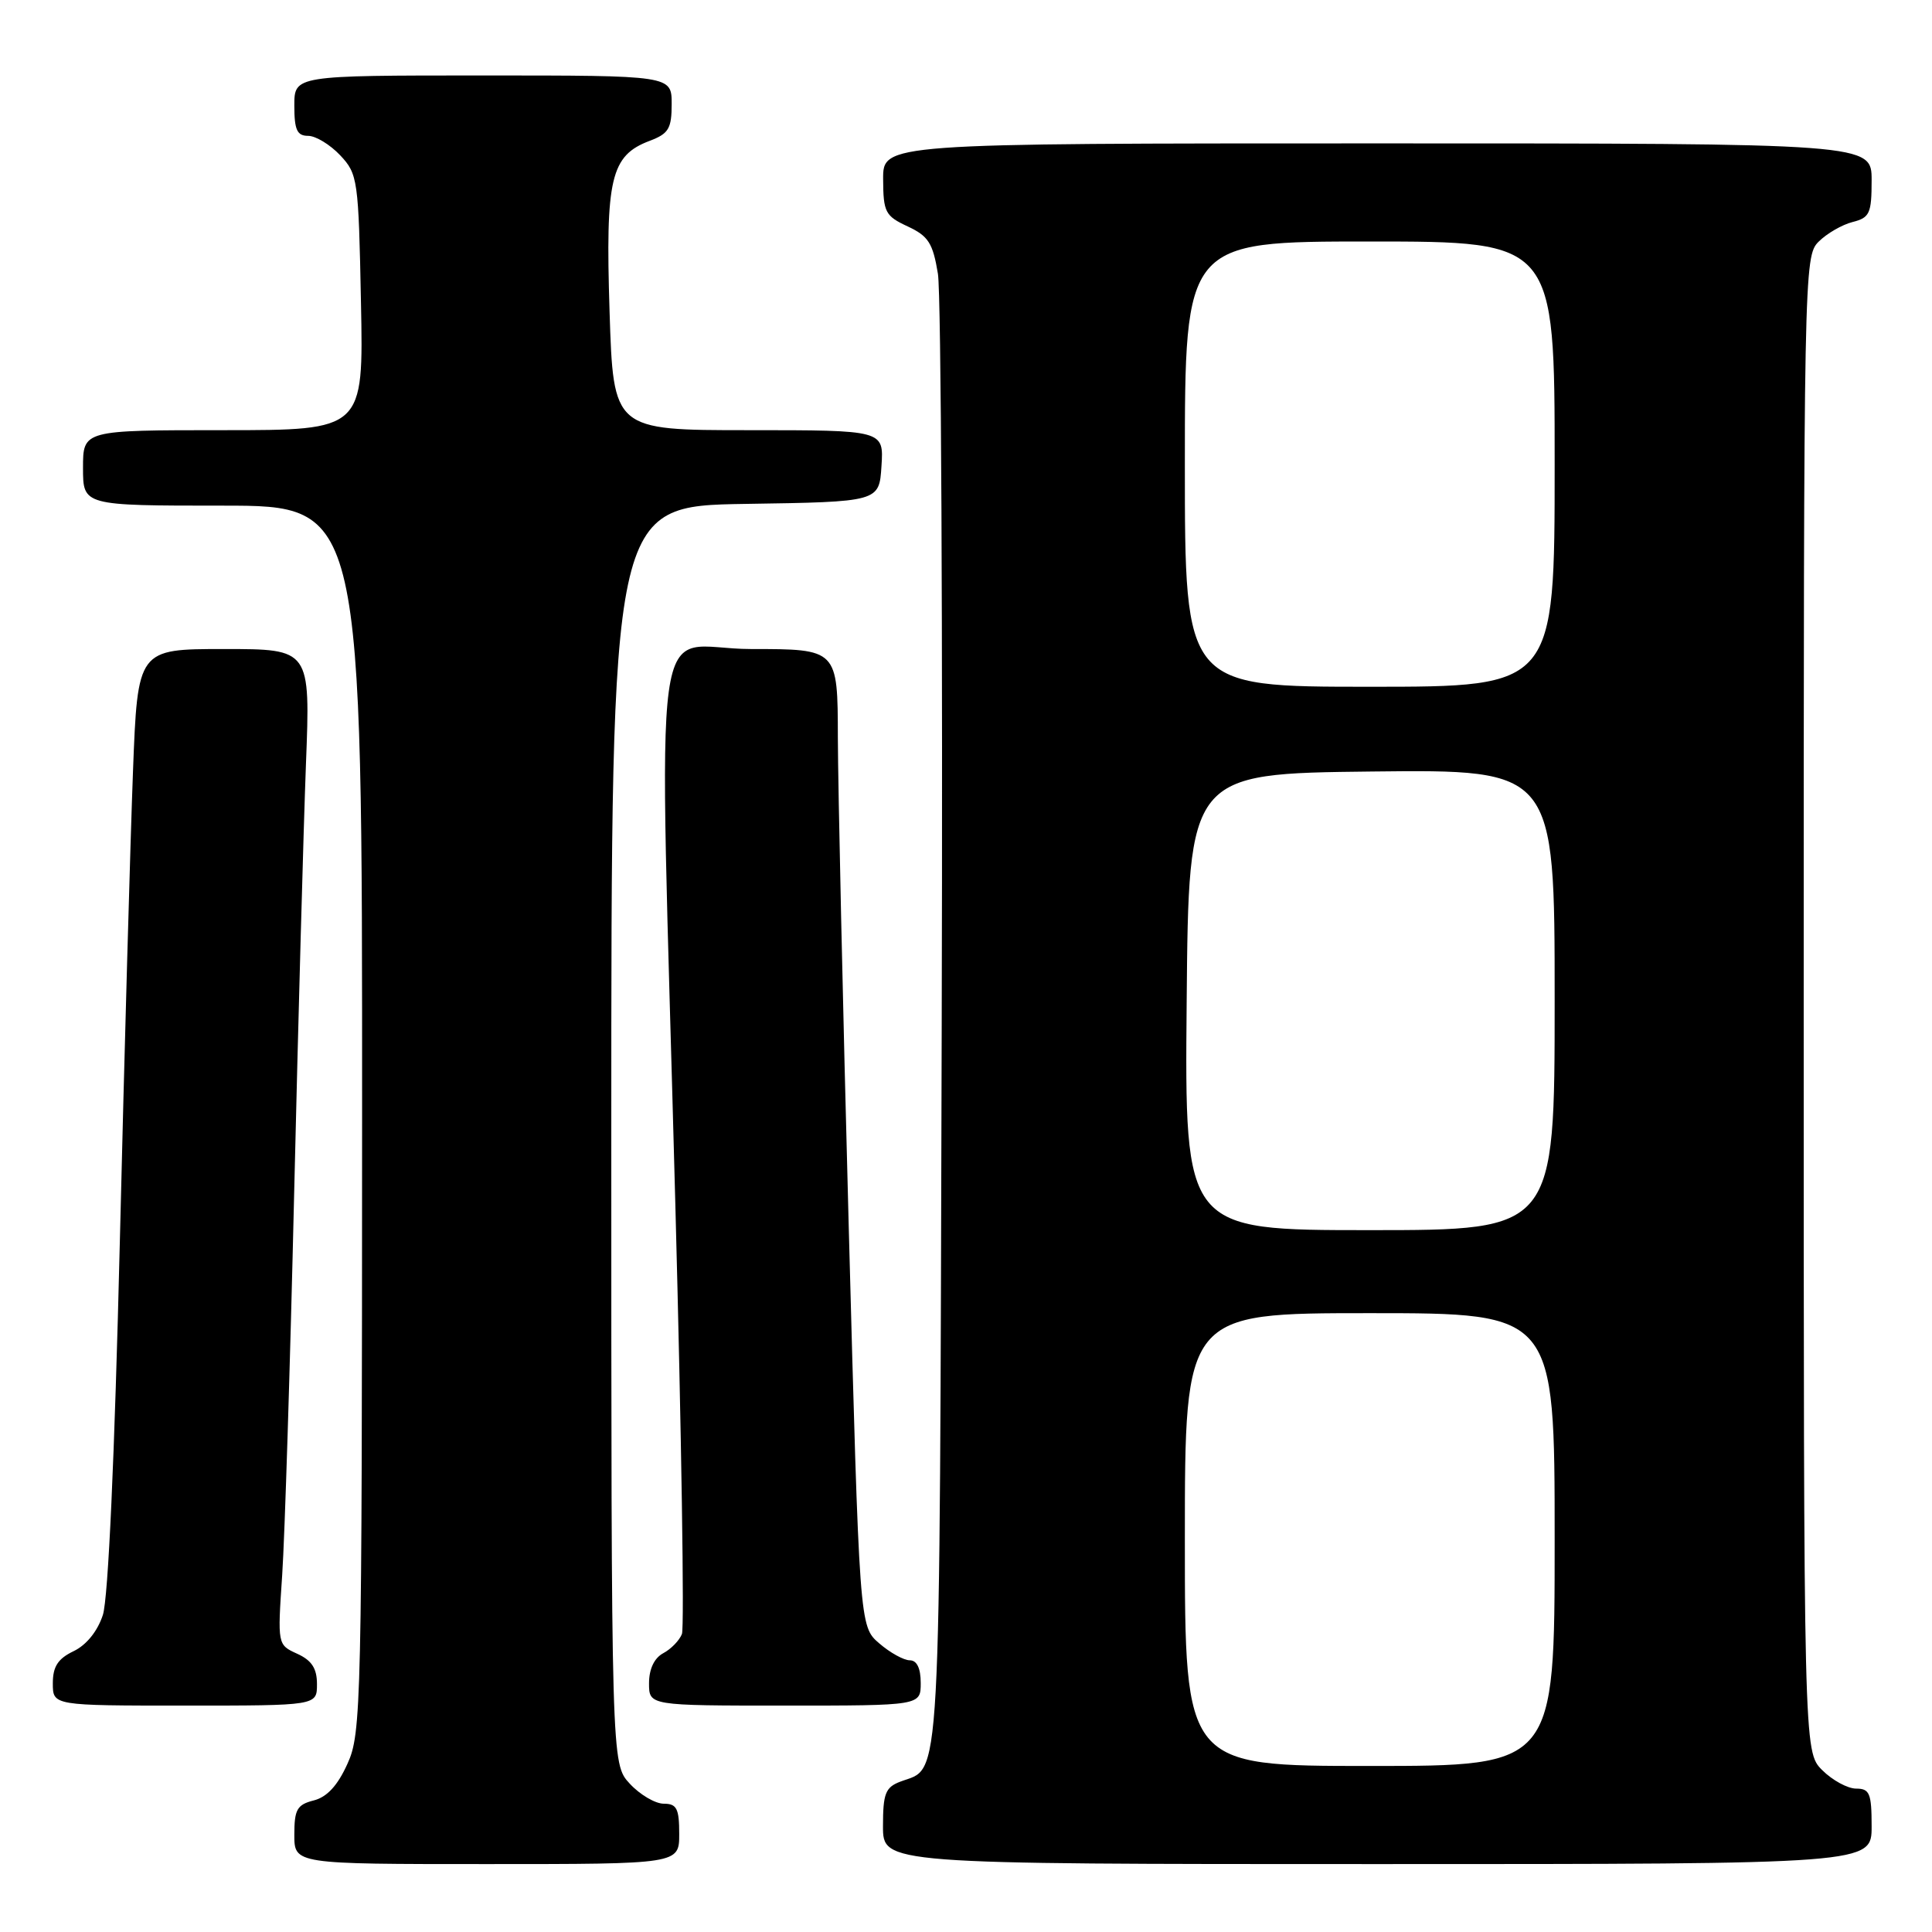 <?xml version="1.0" encoding="UTF-8" standalone="no"?>
<!DOCTYPE svg PUBLIC "-//W3C//DTD SVG 1.1//EN" "http://www.w3.org/Graphics/SVG/1.1/DTD/svg11.dtd" >
<svg xmlns="http://www.w3.org/2000/svg" xmlns:xlink="http://www.w3.org/1999/xlink" version="1.1" viewBox="0 0 256 256">
 <g >
 <path fill="currentColor"
d=" M 90.00 243.00 C 90.00 239.64 89.67 239.00 87.95 239.00 C 86.83 239.00 84.80 237.81 83.45 236.35 C 81.00 233.71 81.00 233.71 81.00 150.38 C 81.00 67.05 81.00 67.05 98.75 66.77 C 116.50 66.50 116.50 66.50 116.80 61.75 C 117.11 57.00 117.11 57.00 99.19 57.00 C 81.27 57.00 81.27 57.00 80.77 41.25 C 80.21 23.63 80.92 20.61 86.09 18.66 C 88.60 17.71 89.00 17.04 89.00 13.78 C 89.00 10.00 89.00 10.00 64.00 10.00 C 39.00 10.00 39.00 10.00 39.00 14.00 C 39.00 17.21 39.36 18.00 40.83 18.00 C 41.83 18.00 43.74 19.16 45.08 20.58 C 47.41 23.06 47.51 23.77 47.83 40.08 C 48.17 57.00 48.17 57.00 29.58 57.00 C 11.00 57.00 11.00 57.00 11.00 62.00 C 11.00 67.00 11.00 67.00 29.50 67.00 C 48.00 67.00 48.00 67.00 47.98 148.25 C 47.96 226.11 47.88 229.68 46.04 233.71 C 44.74 236.60 43.32 238.13 41.56 238.57 C 39.36 239.13 39.00 239.77 39.00 243.11 C 39.00 247.00 39.00 247.00 64.50 247.00 C 90.00 247.00 90.00 247.00 90.00 243.00 Z  M 248.00 242.00 C 248.00 237.63 247.74 237.00 245.95 237.00 C 244.83 237.00 242.80 235.90 241.45 234.55 C 239.00 232.09 239.00 232.09 239.00 133.05 C 239.00 35.76 239.04 33.96 240.97 32.03 C 242.06 30.94 244.09 29.77 245.47 29.42 C 247.74 28.85 248.00 28.29 248.00 23.89 C 248.00 19.00 248.00 19.00 182.50 19.00 C 117.00 19.00 117.00 19.00 117.02 23.75 C 117.04 28.12 117.30 28.62 120.27 30.00 C 123.02 31.28 123.61 32.21 124.28 36.28 C 124.71 38.92 124.93 83.96 124.78 136.38 C 124.48 239.40 124.78 233.99 119.29 236.08 C 117.32 236.83 117.00 237.66 117.00 241.98 C 117.00 247.00 117.00 247.00 182.50 247.00 C 248.00 247.00 248.00 247.00 248.00 242.00 Z  M 42.00 223.16 C 42.00 221.07 41.31 220.01 39.38 219.13 C 36.77 217.94 36.77 217.94 37.39 208.72 C 37.73 203.65 38.45 180.82 38.98 158.00 C 39.52 135.18 40.22 109.64 40.54 101.25 C 41.13 86.00 41.13 86.00 29.69 86.00 C 18.24 86.00 18.24 86.00 17.62 102.25 C 17.28 111.19 16.49 139.20 15.88 164.50 C 15.19 192.97 14.34 211.83 13.63 213.99 C 12.93 216.14 11.45 217.98 9.75 218.79 C 7.67 219.79 7.00 220.83 7.00 223.05 C 7.00 226.00 7.00 226.00 24.50 226.00 C 42.00 226.00 42.00 226.00 42.00 223.16 Z  M 122.00 223.00 C 122.00 221.05 121.49 220.00 120.56 220.00 C 119.76 220.00 117.93 218.99 116.50 217.75 C 113.88 215.50 113.88 215.50 112.46 162.50 C 111.68 133.35 111.04 104.21 111.02 97.75 C 111.00 86.00 111.00 86.00 99.50 86.00 C 86.01 86.00 87.30 76.51 89.49 159.73 C 90.30 190.11 90.69 215.66 90.36 216.51 C 90.03 217.36 88.92 218.51 87.88 219.06 C 86.69 219.70 86.00 221.16 86.00 223.04 C 86.00 226.00 86.00 226.00 104.00 226.00 C 122.00 226.00 122.00 226.00 122.00 223.00 Z  M 157.00 204.00 C 157.00 174.00 157.00 174.00 181.50 174.00 C 206.00 174.00 206.00 174.00 206.00 204.00 C 206.00 234.00 206.00 234.00 181.50 234.00 C 157.00 234.00 157.00 234.00 157.00 204.00 Z  M 157.24 132.75 C 157.50 102.50 157.50 102.50 181.75 102.23 C 206.00 101.96 206.00 101.96 206.00 132.48 C 206.00 163.00 206.00 163.00 181.49 163.00 C 156.97 163.00 156.97 163.00 157.24 132.75 Z  M 157.00 61.50 C 157.00 32.00 157.00 32.00 181.50 32.00 C 206.00 32.00 206.00 32.00 206.00 61.50 C 206.00 91.00 206.00 91.00 181.50 91.00 C 157.00 91.00 157.00 91.00 157.00 61.50 Z "/>
</g>
</svg>